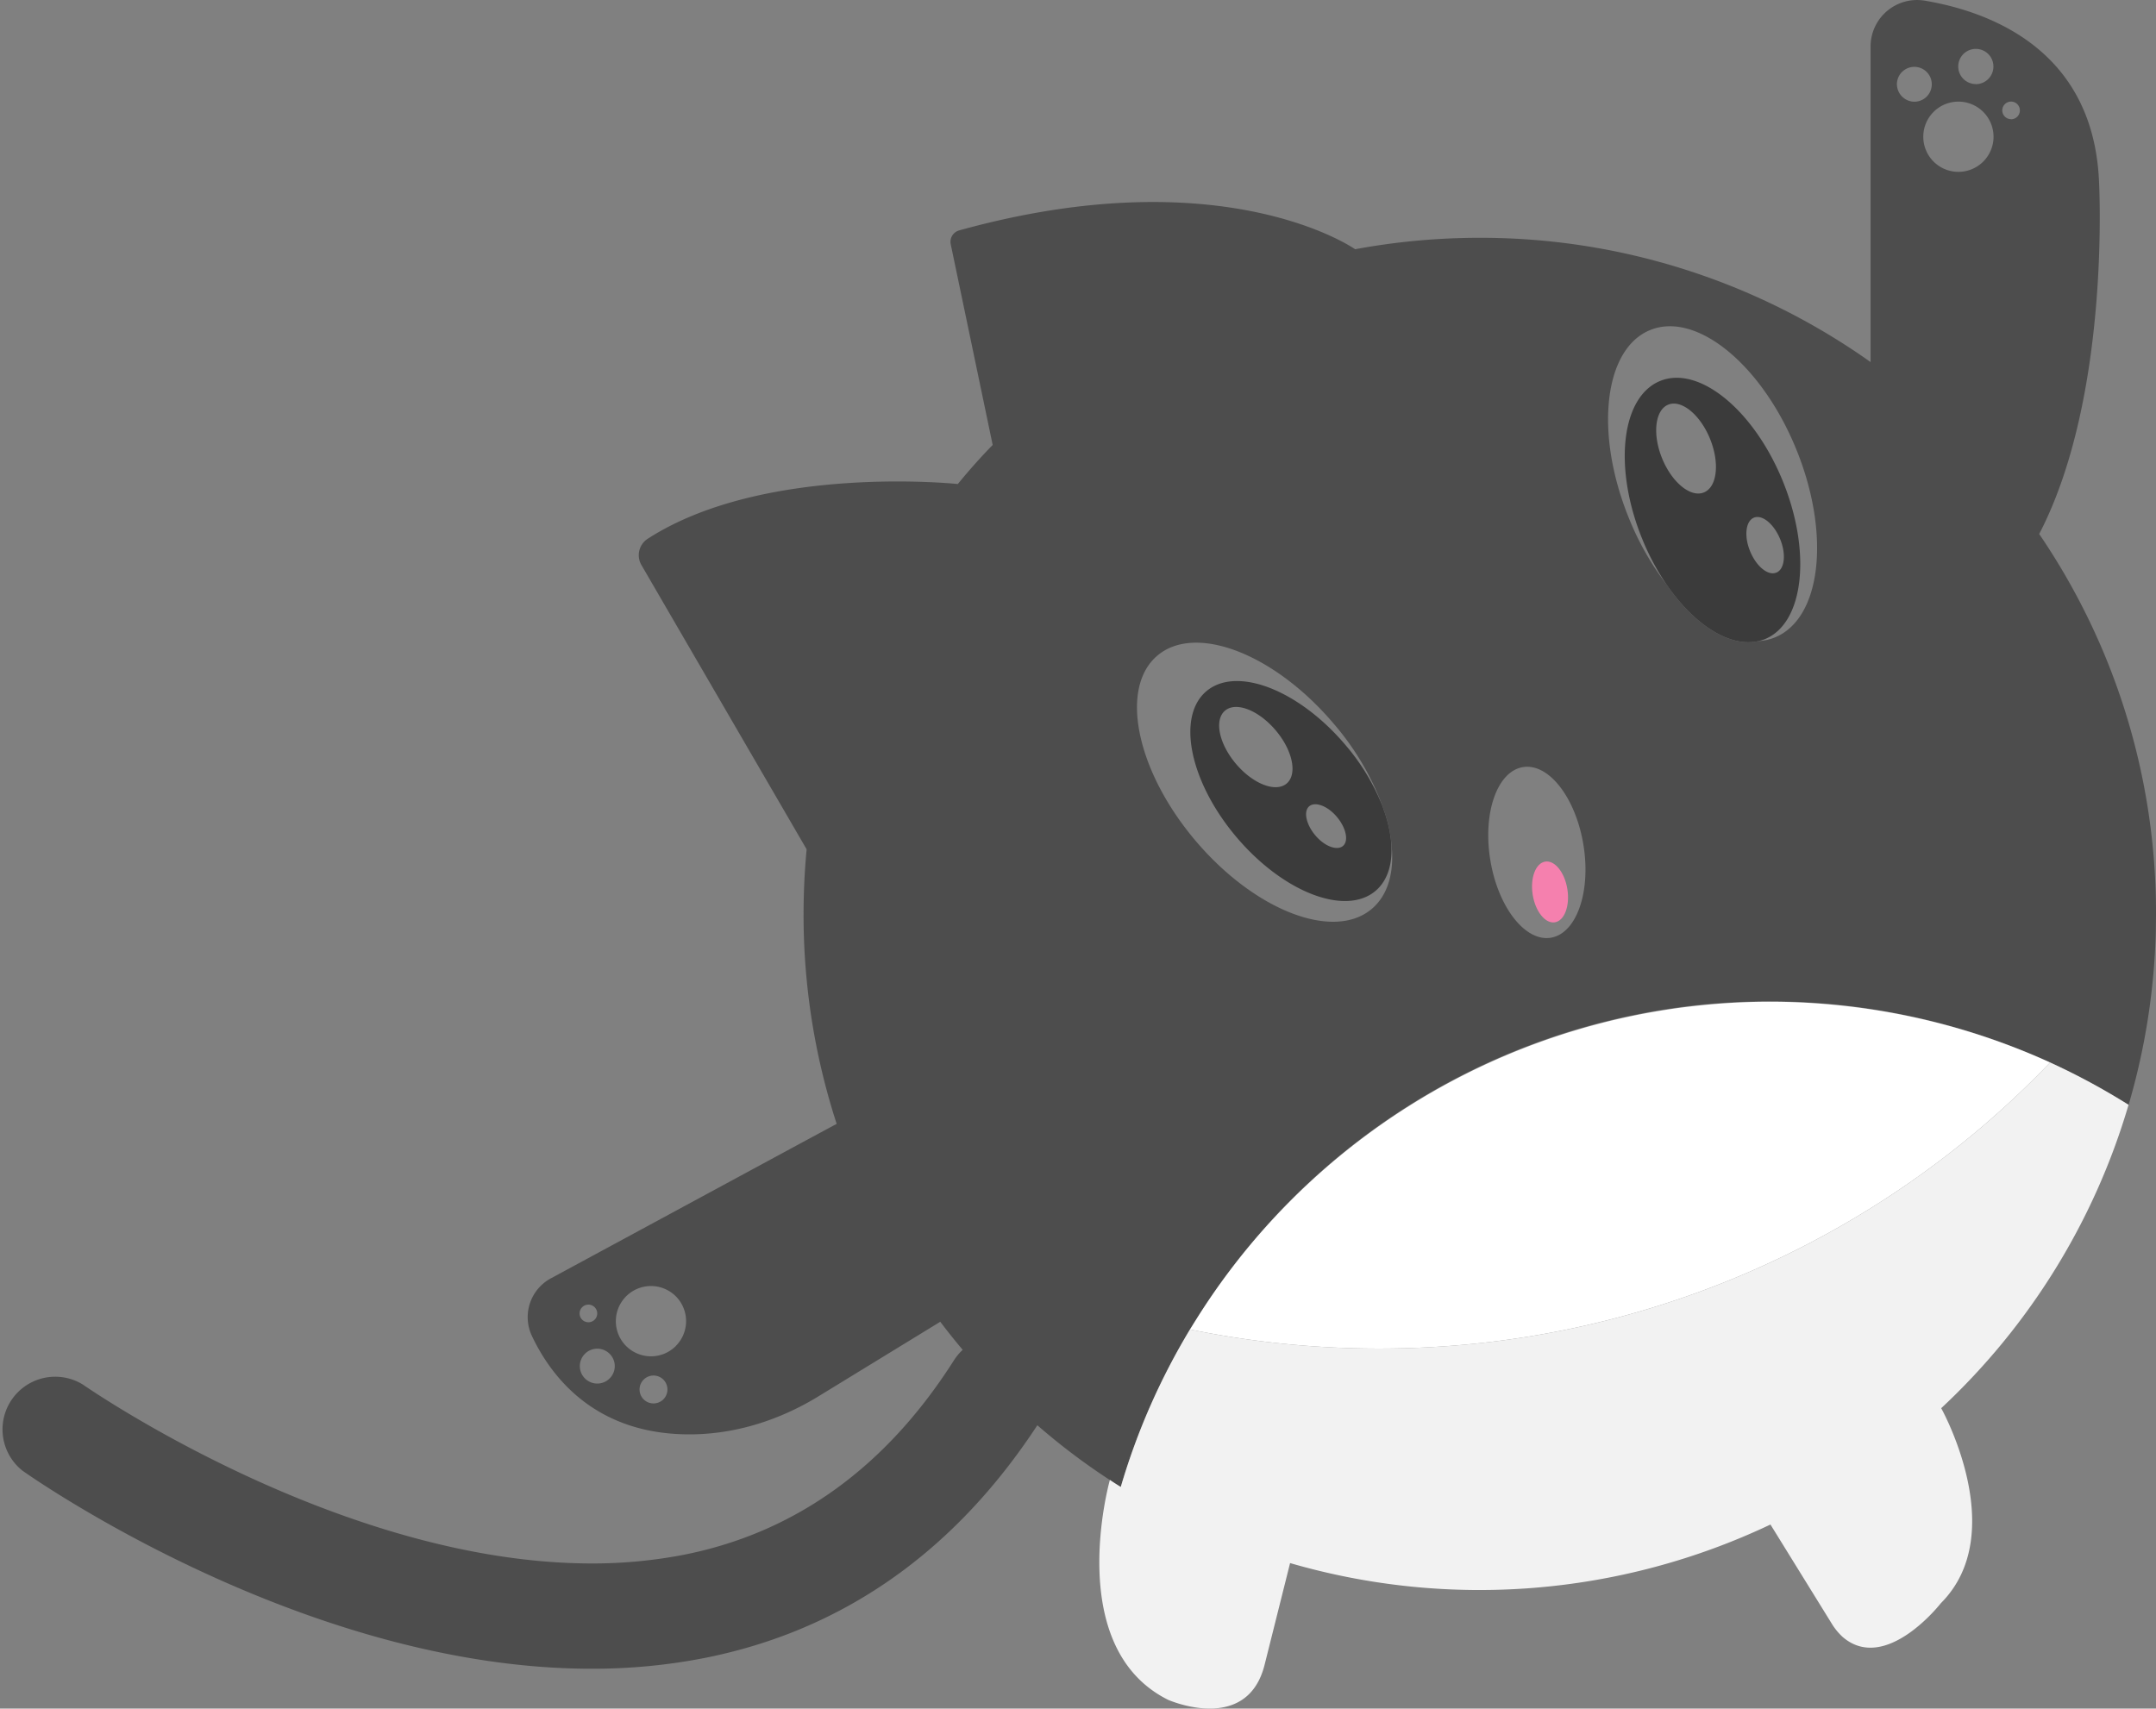 <svg xmlns="http://www.w3.org/2000/svg" viewBox="0 0 865.5 686"><rect x="0" y="0" width="865.5" height="686" fill="#808080" stroke="none"/><defs><style>.cls-1{fill:none;}.cls-2{fill:#4d4d4d;}.cls-3{fill:#f2f2f2;}.cls-4{fill:#3b3b3b;}.cls-5{fill:#fff;}.cls-6{fill:#f580ae;}</style></defs><title>catsmashFichier 1</title><g id="Calque_2" data-name="Calque 2"><g id="Calque_1-2" data-name="Calque 1"><circle class="cls-1" cx="261.31" cy="530.45" r="14.11"/><path class="cls-1" d="M611.35,308c-10.33,1.69-16.18,18.37-13.08,37.3s14,32.86,24.29,31.17,16.18-18.37,13.08-37.3S621.64,306.34,611.35,308Z"/><path class="cls-1" d="M555.47,325.1a15,15,0,0,0-.56-1.63,108.1,108.1,0,0,0-19.5-32.89c-23.8-28.1-55.49-40.33-70.79-27.36s-8.46,46.26,15.3,74.32,55.49,40.33,70.79,27.36c6.95-5.89,9.34-15.94,7.65-27.78A51.7,51.7,0,0,0,555.47,325.1Z"/><path class="cls-1" d="M258.38,553.93a5.6,5.6,0,0,0,7.93,7.9,5.6,5.6,0,1,0-7.93-7.9Z"/><circle class="cls-1" cx="239.73" cy="548.5" r="7.03"/><path class="cls-1" d="M238.71,529.85a3.54,3.54,0,1,0-5,0A3.56,3.56,0,0,0,238.71,529.85Z"/><path class="cls-1" d="M662.43,132.46C643.82,140,640,173.75,653.8,207.84a113.42,113.42,0,0,0,15.08,26.65l0,0C680,250.81,694.41,260.12,706,257.37a19.66,19.66,0,0,0,6.52-1.44c18.62-7.55,22.46-41.29,8.64-75.38S681,124.92,662.43,132.46Z"/><circle class="cls-1" cx="807.33" cy="44.36" r="3.53"/><circle class="cls-1" cx="793.23" cy="26.74" r="7.05"/><circle class="cls-1" cx="768.55" cy="33.79" r="7.05"/><circle class="cls-1" cx="786.18" cy="54.94" r="14.1"/><path class="cls-2" d="M818.61,214.4c28.91-55.6,24-141.83,24-141.83C840.19,20,799,4.7,772.64.26A18.67,18.67,0,0,0,750.92,18.7V145.37A270.4,270.4,0,0,0,594,95.48a274.12,274.12,0,0,0-50,4.59S491.45,63,385,92.52a4.76,4.76,0,0,0-3.35,5.5l16.85,80.63v0c-4.9,5-9.55,10.26-14,15.69,0,0-77.67-8.25-124.52,22a7.85,7.85,0,0,0-2.5,10.5L323.81,341q-1.21,12.8-1.23,26a271.4,271.4,0,0,0,13.29,84.23l-15.69,8.46-99,53.55a17.69,17.69,0,0,0-7.69,23.06c7.83,16.64,25.84,40.26,64.9,39.59,17.81-.32,35.08-6,50.24-15.3l48.83-29.9c2.89,3.84,5.89,7.58,9,11.28a21.15,21.15,0,0,0-3.56,4.27c-27.29,42.94-63.74,69.17-108.37,78a192.24,192.24,0,0,1-37,3.49c-100.93,0-203.06-71-204.19-71.78A21.15,21.15,0,0,0,9,590.46C14.1,594.09,123,670,237.4,670a233,233,0,0,0,45.16-4.26c55.32-10.9,100.34-42.35,133.87-93.5a262.66,262.66,0,0,0,29.12,22c1.44,1,2.89,1.91,4.37,2.82a268.8,268.8,0,0,1,27.78-63.24c.77-1.24,1.55-2.51,2.33-3.74A271,271,0,0,1,854.5,443.59a271.4,271.4,0,0,0,10.93-70c0-2.19.07-4.41.07-6.63A270,270,0,0,0,818.61,214.4ZM233.7,524.85a3.54,3.54,0,1,1,0,5A3.55,3.55,0,0,1,233.7,524.85Zm11,28.62a7,7,0,1,1,0-9.94A6.95,6.95,0,0,1,244.7,553.47Zm21.61,8.36a5.6,5.6,0,1,1,0-7.9A5.61,5.61,0,0,1,266.31,561.83Zm5-21.4a14.11,14.11,0,1,1,0-19.95A14.12,14.12,0,0,1,271.28,540.43ZM550.71,364.9c-15.3,13-47,.74-70.79-27.36s-30.64-61.34-15.3-74.32,47-.74,70.79,27.36a108.1,108.1,0,0,1,19.5,32.89,15,15,0,0,1,.56,1.63,51.7,51.7,0,0,1,2.89,12C560.05,349,557.66,359,550.71,364.9Zm71.85,11.6c-10.29,1.69-21.19-12.27-24.29-31.17S601,309.72,611.35,308s21.19,12.27,24.29,31.17S632.89,374.8,622.56,376.5Zm89.93-120.57a19.66,19.66,0,0,1-6.52,1.44c-11.56,2.75-25.94-6.56-37.05-22.84l0,0a113.42,113.42,0,0,1-15.08-26.65c-13.82-34.09-10-67.83,8.63-75.38s44.88,14,58.7,48.09S731.11,248.38,712.49,255.93Zm49-222.14a7,7,0,1,1,7,7.05A7.07,7.07,0,0,1,761.5,33.79ZM786.18,69a14.1,14.1,0,1,1,14.1-14.1A14.1,14.1,0,0,1,786.18,69Zm7.05-35.25a7.06,7.06,0,1,1,7-7A7.07,7.07,0,0,1,793.23,33.79Zm14.1,14.1a3.53,3.53,0,1,1,3.52-3.53A3.54,3.54,0,0,1,807.33,47.89Z"/><path class="cls-3" d="M779.27,565.39s28.06,50.1-.14,78.3c0,0-22,28.31-39.31,13.65a24.65,24.65,0,0,1-4.52-5.5L710.73,612.1a272.54,272.54,0,0,1-192.84,15.48l-10.22,40.79c-7.06,28.2-38.78,14.1-38.78,14.1-42.31-21.15-23.34-88.28-23.34-88.28,1.44,1,2.89,1.91,4.37,2.82a268.8,268.8,0,0,1,27.78-63.24,375.36,375.36,0,0,0,75.8,7.68A372.63,372.63,0,0,0,823,426.59a273.1,273.1,0,0,1,31.48,17A271,271,0,0,1,779.27,565.39Z"/><path class="cls-4" d="M715.74,193.31c-11.6-28.62-33.67-46.71-49.29-40.36s-18.86,34.65-7.26,63.28a97.28,97.28,0,0,0,9.69,18.26l0,0C680,250.81,694.41,260.12,706,257.37a16.13,16.13,0,0,0,2.51-.77C724.09,250.25,727.34,221.94,715.74,193.31ZM684,197.72c-5.32,2.15-12.83-4-16.78-13.71s-2.82-19.39,2.47-21.54,12.83,4,16.78,13.71S689.33,195.57,684,197.72Zm29.05,32.19c-3.31,1.34-8-2.5-10.5-8.6s-1.76-12.13,1.55-13.47,8,2.5,10.51,8.6S716.41,228.57,713.09,229.91Z"/><path class="cls-4" d="M558.36,337.12a51.7,51.7,0,0,0-2.89-12,15,15,0,0,0-.56-1.63,86.81,86.81,0,0,0-14.81-24.39c-18.76-22.14-43.72-31.8-55.81-21.58s-6.66,36.46,12.09,58.6,43.72,31.79,55.81,21.57C557.41,353.26,559.35,345.86,558.36,337.12Zm-41.85-22.53c-4.4,3.7-13.5.18-20.34-7.9s-8.81-17.62-4.4-21.36,13.5-.18,20.34,7.9S520.92,310.85,516.51,314.59Zm22.6,25.07c-2.4,2-7.4.14-11.1-4.27s-4.83-9.66-2.44-11.67,7.41-.14,11.11,4.27S541.51,337.65,539.11,339.66Z"/><path class="cls-5" d="M823,426.59A372.63,372.63,0,0,1,553.5,541.45a375.36,375.36,0,0,1-75.8-7.68c.77-1.24,1.55-2.51,2.33-3.74A271.7,271.7,0,0,1,823,426.59Z"/><ellipse class="cls-6" cx="622.24" cy="358.13" rx="7.05" ry="12.34" transform="translate(-48.36 101.74) rotate(-9)"/></g></g></svg>